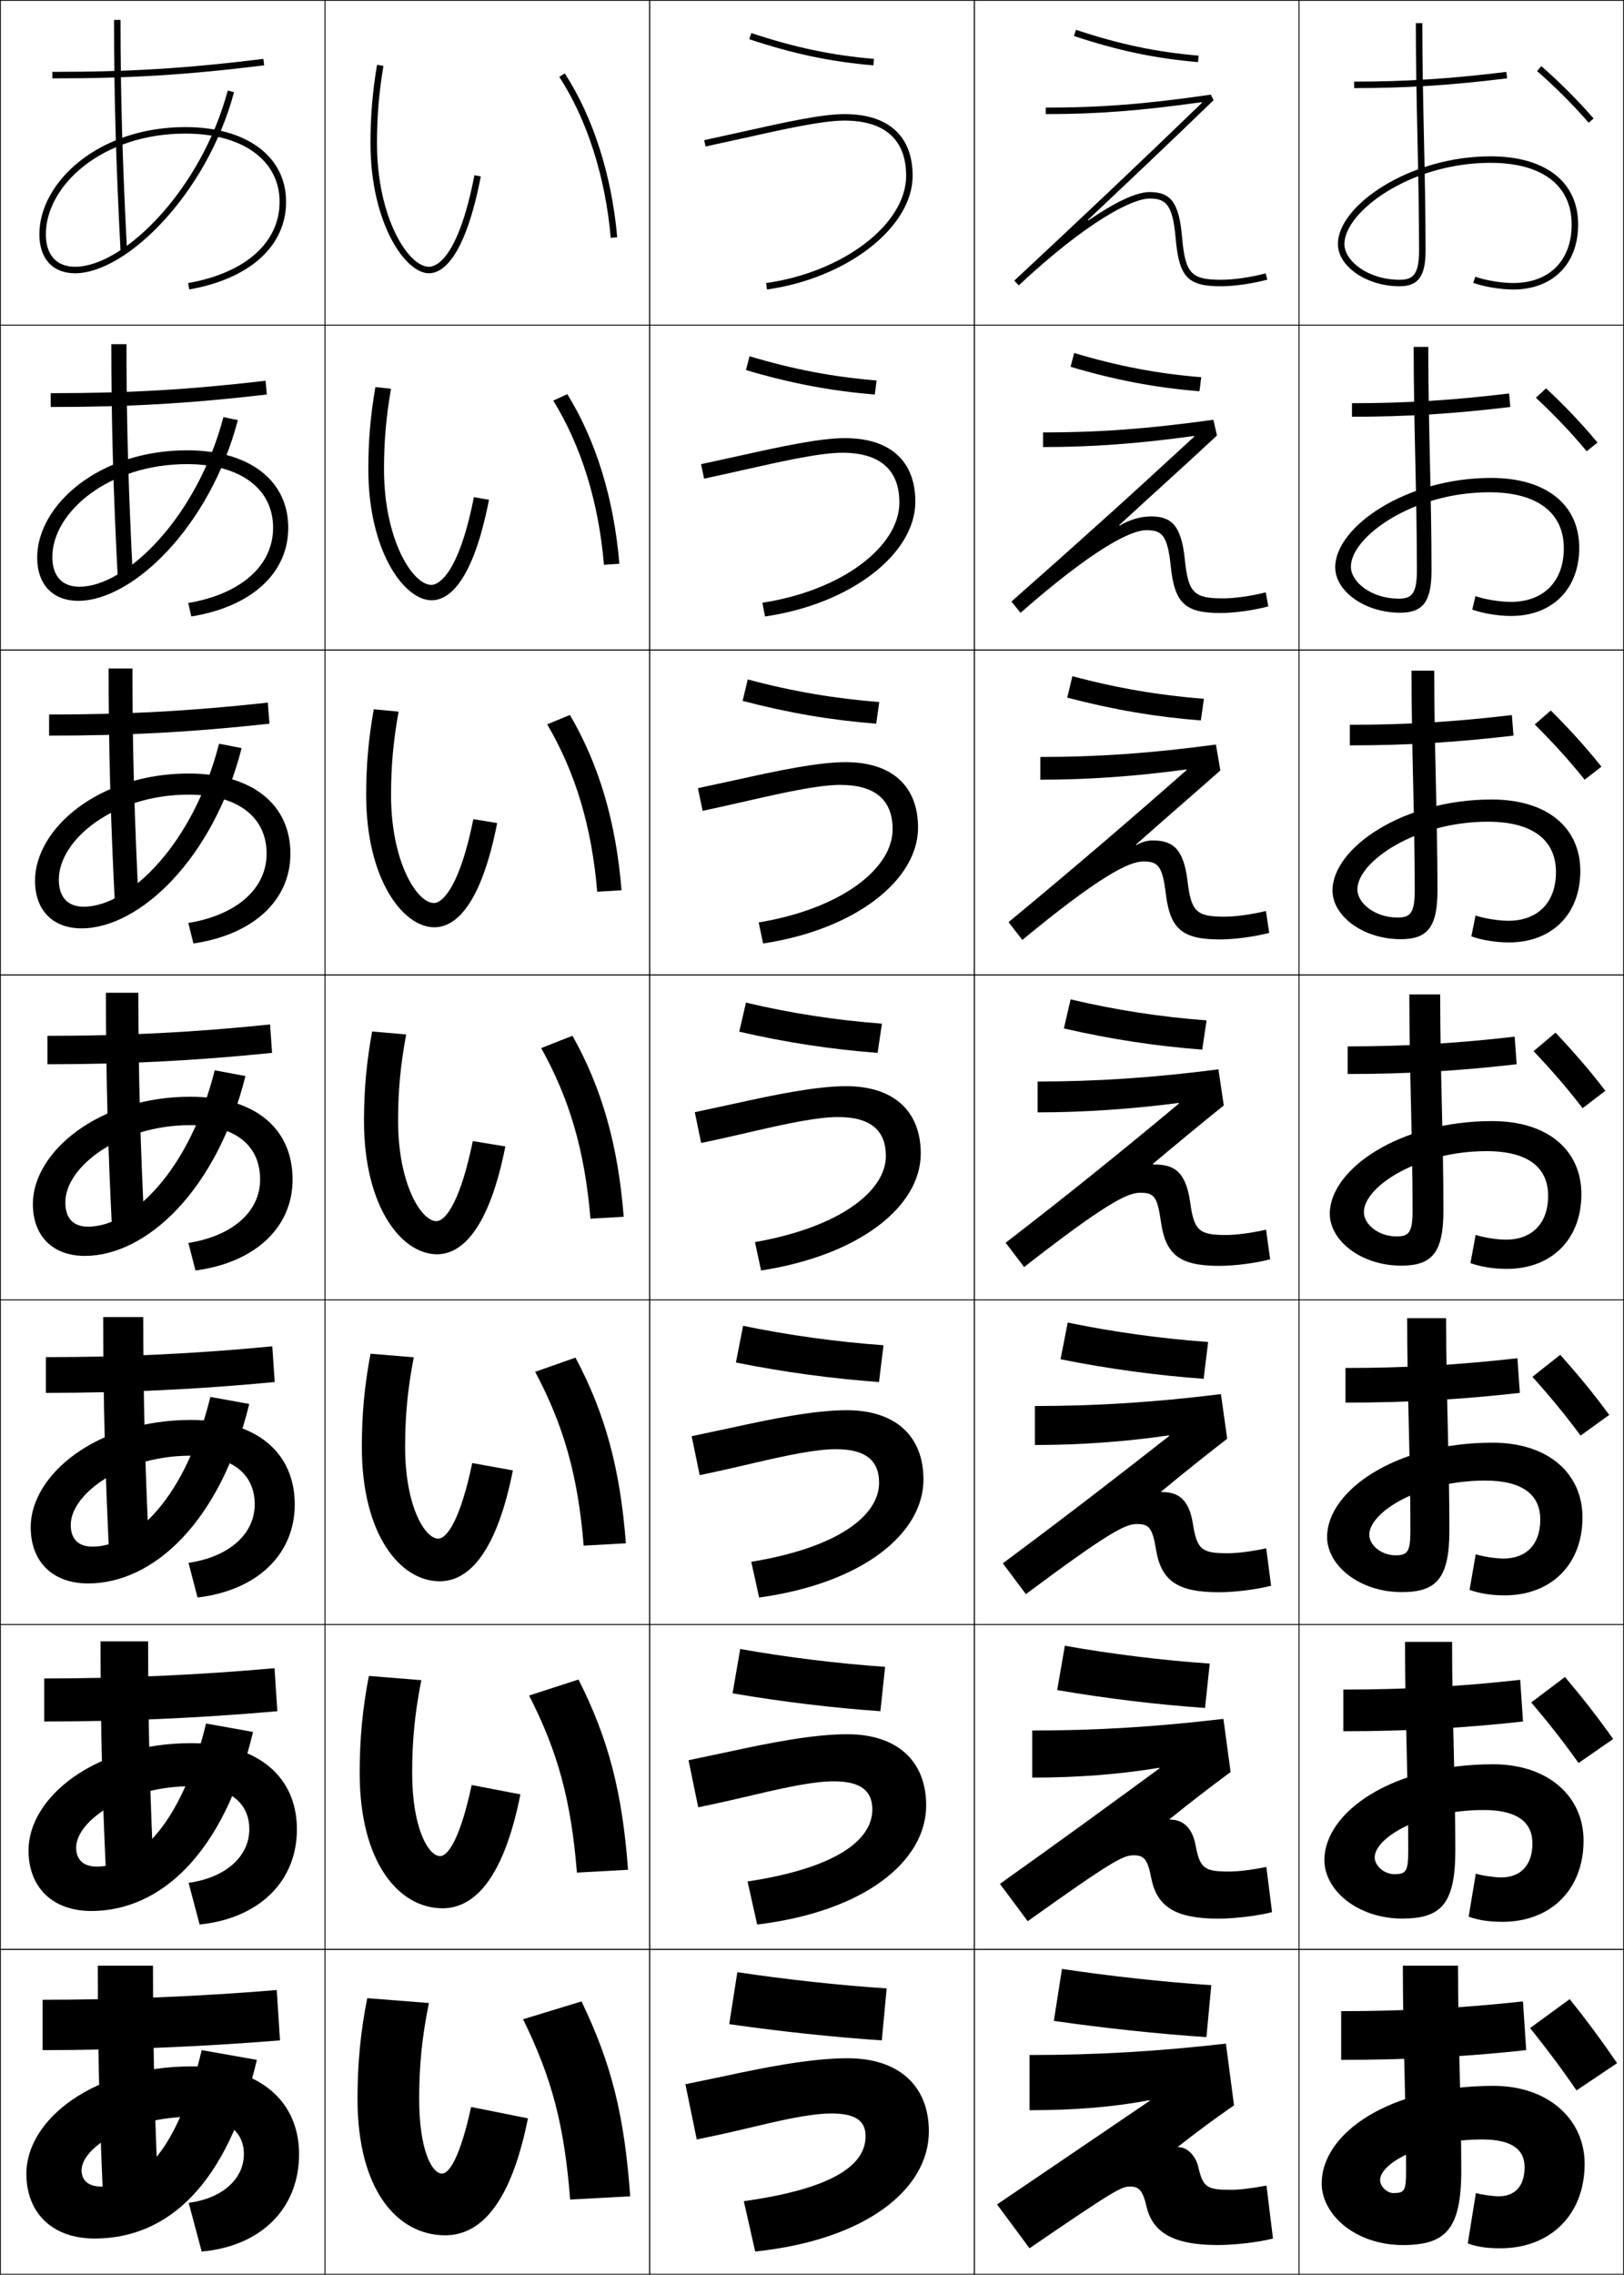 <?xml version="1.0" encoding="utf-8"?>
<!-- Generator: Adobe Illustrator 11 Build 225, SVG Export Plug-In . SVG Version: 6.0.0 Build 78)  -->
<!DOCTYPE svg PUBLIC "-//W3C//DTD SVG 1.0//EN"    "http://www.w3.org/TR/2001/REC-SVG-20010904/DTD/svg10.dtd">
<svg  xmlns="http://www.w3.org/2000/svg" xmlns:xlink="http://www.w3.org/1999/xlink" xmlns:a="http://ns.adobe.com/AdobeSVGViewerExtensions/3.0/"
	 width="500.25" height="700.25" viewBox="0 0 500.25 700.25" overflow="visible" enable-background="new 0 0 500.25 700.25"
	 xml:space="preserve">
		<g id="glyphs">
			<g>
				<rect x="0.125" y="0.125" fill="none" stroke="#000000" stroke-width="0.25" width="100" height="100"/> 
				<rect x="400.125" y="0.125" fill="none" stroke="#000000" stroke-width="0.25" width="100" height="100"/> 
				<rect x="100.125" y="0.125" fill="none" stroke="#000000" stroke-width="0.25" width="100" height="100"/> 
				<rect x="200.125" y="0.125" fill="none" stroke="#000000" stroke-width="0.25" width="100" height="100"/> 
				<rect x="300.125" y="0.125" fill="none" stroke="#000000" stroke-width="0.25" width="100" height="100"/> 
				<rect x="0.125" y="100.125" fill="none" stroke="#000000" stroke-width="0.25" width="100" height="100"/> 
				<rect x="400.125" y="100.125" fill="none" stroke="#000000" stroke-width="0.25" width="100" height="100"/> 
				<rect x="100.125" y="100.125" fill="none" stroke="#000000" stroke-width="0.25" width="100" height="100"/> 
				<rect x="200.125" y="100.125" fill="none" stroke="#000000" stroke-width="0.25" width="100" height="100"/> 
				<rect x="300.125" y="100.125" fill="none" stroke="#000000" stroke-width="0.25" width="100" height="100"/> 
				<rect x="0.125" y="200.125" fill="none" stroke="#000000" stroke-width="0.25" width="100" height="100"/> 
				<rect x="400.125" y="200.125" fill="none" stroke="#000000" stroke-width="0.25" width="100" height="100"/> 
				<rect x="100.125" y="200.125" fill="none" stroke="#000000" stroke-width="0.25" width="100" height="100"/> 
				<rect x="200.125" y="200.125" fill="none" stroke="#000000" stroke-width="0.25" width="100" height="100"/> 
				<rect x="300.125" y="200.125" fill="none" stroke="#000000" stroke-width="0.25" width="100" height="100"/> 
				<rect x="0.125" y="300.125" fill="none" stroke="#000000" stroke-width="0.25" width="100" height="100"/> 
				<rect x="400.125" y="300.125" fill="none" stroke="#000000" stroke-width="0.25" width="100" height="100"/> 
				<rect x="100.125" y="300.125" fill="none" stroke="#000000" stroke-width="0.25" width="100" height="100"/> 
				<rect x="200.125" y="300.125" fill="none" stroke="#000000" stroke-width="0.25" width="100" height="100"/> 
				<rect x="300.125" y="300.125" fill="none" stroke="#000000" stroke-width="0.25" width="100" height="100"/> 
				<rect x="0.125" y="400.125" fill="none" stroke="#000000" stroke-width="0.25" width="100" height="100"/> 
				<rect x="400.125" y="400.125" fill="none" stroke="#000000" stroke-width="0.25" width="100" height="100"/> 
				<rect x="100.125" y="400.125" fill="none" stroke="#000000" stroke-width="0.25" width="100" height="100"/> 
				<rect x="200.125" y="400.125" fill="none" stroke="#000000" stroke-width="0.25" width="100" height="100"/> 
				<rect x="300.125" y="400.125" fill="none" stroke="#000000" stroke-width="0.25" width="100" height="100"/> 
				<rect x="0.125" y="500.125" fill="none" stroke="#000000" stroke-width="0.25" width="100" height="100"/> 
				<rect x="400.125" y="500.125" fill="none" stroke="#000000" stroke-width="0.25" width="100" height="100"/> 
				<rect x="100.125" y="500.125" fill="none" stroke="#000000" stroke-width="0.25" width="100" height="100"/> 
				<rect x="200.125" y="500.125" fill="none" stroke="#000000" stroke-width="0.25" width="100" height="100"/> 
				<rect x="300.125" y="500.125" fill="none" stroke="#000000" stroke-width="0.25" width="100" height="100"/> 
				<rect x="0.125" y="600.125" fill="none" stroke="#000000" stroke-width="0.25" width="100" height="100"/> 
				<rect x="400.125" y="600.125" fill="none" stroke="#000000" stroke-width="0.25" width="100" height="100"/> 
				<rect x="100.125" y="600.125" fill="none" stroke="#000000" stroke-width="0.25" width="100" height="100"/> 
				<rect x="200.125" y="600.125" fill="none" stroke="#000000" stroke-width="0.25" width="100" height="100"/> 
				<rect x="300.125" y="600.125" fill="none" stroke="#000000" stroke-width="0.25" width="100" height="100"/> 
			</g>
			<g>
				<path d="M35.125,6.125c0,23.037,0.599,44.286,2.001,71.053l1.997-0.105
					C37.723,50.343,37.125,29.125,37.125,6.125H35.125z"/>
				<path d="M34.292,105.958h4.667c0,23.715,0.601,45.268,1.999,72.123l-4.664,0.255
					C34.894,151.488,34.292,129.863,34.292,105.958z"/>
				<path d="M33.458,205.791h7.333c0,24.431,0.603,46.318,1.999,73.298l-7.331,0.403
					C34.066,252.565,33.458,230.566,33.458,205.791z"/>
				<path d="M32.625,305.624h10c0,25.146,0.605,47.368,1.999,74.474l-9.999,0.553
					C33.237,353.643,32.625,331.268,32.625,305.624z"/>
				<path d="M31.792,405.457h12.333c0,25.861,0.608,48.418,2,75.649l-12.333,0.702
					C32.408,454.72,31.792,431.97,31.792,405.457z"/>
				<path d="M30.958,505.291H45.625c0,26.576,0.611,49.468,2,76.825l-14.666,0.851
					C31.579,555.798,30.958,532.673,30.958,505.291z"/>
				<path d="M32.125,684.125c-1.375-27.25-2-50.75-2-79h17c0,27.291,0.613,50.518,2,78L32.125,684.125z"/>
			</g>
			<g>
				<path d="M23.125,82.125c-5.72,0-9-3.645-9-10c0-14.971,17.278-31,43-31c17.617,0,29,8.243,29,21
					c0,12.553-10.532,21.904-28.174,25.015l0.348,1.97
					C76.975,85.816,88.125,75.729,88.125,62.125c0-13.972-12.168-23-31-23c-26.918,0-45,17.063-45,33
					c0,7.514,4.112,12,11,12c15.737,0,40.555-24.35,48.966-55.741l-1.932-0.518
					C61.972,58.424,38.153,82.125,23.125,82.125z"/>
				<path d="M57.979,185.638l0.957,4.141c18.538-3.001,29.855-13.307,29.855-27.32
					c0-14.454-11.818-23.834-31.167-23.834c-27.354,0-46.167,17.05-46.167,33
					c0,8.317,4.792,13.333,12.667,13.333c16.849,0,40.611-23.011,49.138-55.618
					l-4.443-0.932c-8.036,30.615-29.814,52.216-44.362,52.216
					c-5.282,0-8.333-3.239-8.333-9.167c0-13.644,17.129-28.583,41.5-28.583
					c16.452,0,26.5,7.634,26.5,19.584C84.125,174.052,74.37,182.831,57.979,185.638z"/>
				<path d="M58.009,284.135l1.565,6.313c18.4-2.709,29.884-13.233,29.884-27.657
					c0-14.934-11.468-24.667-31.333-24.667c-27.79,0-47.333,17.036-47.333,33
					c0,9.121,5.472,14.667,14.333,14.667c17.961,0,40.667-21.672,49.311-55.494
					l-6.954-1.346C59.598,259.624,39.86,279.125,25.792,279.125
					c-4.844,0-7.667-2.834-7.667-8.333c0-12.317,16.979-26.167,40-26.167
					c15.286,0,24,7.025,24,18.167C82.125,273.427,73.147,281.633,58.009,284.135z"/>
				<path d="M75.607,331.254l-9.465-1.76C58.41,360.225,40.713,377.625,27.125,377.625
					c-4.406,0-7-2.429-7-7.5c0-10.991,16.83-23.751,38.5-23.751
					c14.121,0,21.5,6.417,21.5,16.751c0,9.677-8.201,17.31-22.087,19.508l2.174,8.484
					C78.474,388.701,90.125,377.959,90.125,363.125c0-15.416-11.117-25.501-31.5-25.501
					c-28.226,0-48.5,17.022-48.5,33.001c0,9.925,6.151,16,16,16
					C45.197,386.625,66.849,366.291,75.607,331.254z"/>
				<path d="M58.067,481.13l2.782,10.656C79.066,489.646,90.791,478.643,90.791,463.125
					c0-15.611-11.337-26.001-32-26.001c-28.942,0-49.333,16.839-49.333,33.001
					c0,10.729,6.831,17.333,17.667,17.333c20.184,0,40.78-18.994,49.655-55.247
					l-11.977-2.173C57.223,460.825,41.566,476.125,28.458,476.125
					c-4.249,0-6.667-2.276-6.667-6.667c0-9.69,16.191-21.334,37-21.334
					c12.968,0,19.667,5.806,19.667,15.001
					C78.458,472.111,70.788,479.221,58.067,481.13z"/>
				<path d="M58.096,579.628l3.391,12.828c18.171-1.863,29.971-13.129,29.971-29.331
					c0-15.807-11.559-26.5-32.5-26.5c-29.659,0-50.167,16.655-50.167,33
					c0,11.532,7.51,18.667,19.333,18.667c21.295,0,40.836-17.656,49.828-55.124
					l-14.488-2.587C56.037,561.427,42.42,574.625,29.792,574.625
					c-4.091,0-6.333-2.124-6.333-5.833c0-8.391,15.552-18.917,35.5-18.917
					c11.814,0,17.833,5.192,17.833,13.25C76.792,571.422,69.653,578.007,58.096,579.628z"/>
				<path d="M25.125,668.125c0-7.09,14.914-16.5,34-16.5c10.661,0,16,4.581,16,11.5
					c0,7.606-6.608,13.668-17,15l4,15c18.126-1.586,30-13.114,30-30c0-16.003-11.779-27-33-27
					c-30.376,0-51,16.473-51,33c0,12.336,8.189,20,21,20c22.407,0,40.893-16.316,50-55l-17-3
					c-7.275,30.902-18.851,42-31,42C27.191,673.125,25.125,671.153,25.125,668.125z"/>
			</g>
			<g>
				<path d="M114.125,44.125c0,24.417,10.661,40,18,40c3.805,0,10.941-3.873,15.981-29.809
					l-1.963-0.382C141.06,80.092,134.128,82.125,132.125,82.125c-6.37,0-16-15.156-16-38
					c0-8.304,0.594-15.433,1.986-23.836l-1.973-0.327
					C114.727,28.479,114.125,35.706,114.125,44.125z"/>
				<path d="M120.447,119.678l-4.811-0.523c-1.518,8.81-2.178,16.465-2.178,25.303
					c0,25.046,10.944,40.333,19.5,40.333c5.266,0,12.706-5.54,17.667-30.94
					l-4.652-0.802c-4.602,23.392-10.733,27.009-13.082,27.009
					c-5.824,0-14.6-13.979-14.6-35.6
					C118.292,135.813,118.931,128.423,120.447,119.678z"/>
				<path d="M122.783,219.067l-7.648-0.718c-1.623,9.102-2.343,17.187-2.343,26.443
					c0,25.675,11.228,40.667,21,40.667c6.727,0,14.471-7.208,19.354-32.073
					l-7.342-1.222c-4.122,20.626-9.453,25.827-12.146,25.827
					c-5.278,0-13.2-12.801-13.2-33.199
					C120.458,235.807,121.144,228.154,122.783,219.067z"/>
				<path d="M114.632,317.543C112.903,326.937,112.125,335.451,112.125,345.125
					c0,26.304,11.51,41,22.5,41c8.188,0,16.235-8.875,21.041-33.204l-10.031-1.642
					c-3.641,17.859-8.171,24.646-11.209,24.646c-4.733,0-11.8-11.624-11.8-30.8
					c0-9.325,0.731-17.241,2.493-26.668L114.632,317.543z"/>
				<path d="M127.454,417.846l-13.325-1.109c-1.834,9.686-2.671,18.629-2.671,28.722
					c0,26.933,11.793,41.334,24,41.334c9.074,0,17.558-9.121,22.527-34.137
					l-12.521-2.261c-3.562,17.065-7.688,23.264-10.473,23.264
					c-4.16,0-10.2-10.108-10.2-28.2
					C124.792,435.793,125.568,427.615,127.454,417.846z"/>
				<path d="M129.79,517.235l-16.162-1.305c-1.94,9.978-2.835,19.35-2.835,29.861
					c0,27.561,12.076,41.666,25.5,41.666c9.96,0,18.881-9.365,24.013-35.067
					l-15.01-2.881c-3.483,16.271-7.205,21.882-9.737,21.882
					c-3.586,0-8.6-8.592-8.6-25.6
					C126.958,535.786,127.782,527.346,129.79,517.235z"/>
				<path d="M145.125,648.625c-3.405,15.477-6.722,20.5-9,20.5c-3.013,0-7-7.076-7-23
					c0-10.346,0.869-19.049,3-29.5l-19-1.5c-2.046,10.269-3,20.07-3,31c0,28.189,12.36,42,27,42
					c10.848,0,20.204-9.61,25.5-36L145.125,648.625z"/>
			</g>
			<g>
				<path d="M172.286,23.669c8.576,13.206,14.202,30.801,15.843,49.543l1.992-0.175
					c-1.669-19.062-7.407-36.982-16.157-50.457L172.286,23.669z"/>
				<path d="M170.426,123.329c8.623,14.014,13.95,31.087,15.619,50.536l4.744-0.313
					c-1.689-20.05-7.166-37.817-16.031-52.214L170.426,123.329z"/>
				<path d="M168.566,222.988c8.67,14.823,13.699,31.374,15.395,51.528l7.495-0.45
					c-1.709-21.038-6.924-38.652-15.905-53.971L168.566,222.988z"/>
				<path d="M166.706,322.647c8.717,15.631,13.447,31.661,15.171,52.521l10.246-0.588
					c-1.73-22.026-6.684-39.487-15.779-55.729L166.706,322.647z"/>
				<path d="M164.845,422.307c8.765,16.438,13.196,31.948,14.948,53.514l12.998-0.725
					c-1.751-23.016-6.385-39.947-15.52-57.152L164.845,422.307z"/>
				<path d="M162.985,521.966c8.812,17.247,12.944,32.236,14.724,54.507l15.749-0.862
					c-1.771-24.004-6.086-40.407-15.26-58.576L162.985,521.966z"/>
				<path d="M161.125,621.625c8.859,18.056,12.692,32.523,14.5,55.5l18.5-1
					c-1.792-24.992-5.788-40.867-15-60L161.125,621.625z"/>
			</g>
			<path d="M335.074,67.748c12.998-12.276,25.724-24.294,38.746-36.905l-0.839-1.708
				C352.92,32.044,339.136,33.125,322.125,33.125v2c16.221,0,29.533-1.083,48.043-3.673
				L370.268,31.625c-19.194,18.562-37.68,35.983-57.824,54.768l1.363,1.463
				C334.967,68.126,348.75,61.125,354.125,61.125c4.899,0,7.094,1.68,8.004,12.087
				C363.191,85.337,365.808,88.125,376.125,88.125c4.055,0,9.518-0.779,14.256-2.033
				l-0.512-1.934C385.286,85.372,380.02,86.125,376.125,86.125
				c-9.233,0-11.028-1.957-12.004-13.087C363.201,62.506,360.771,59.125,354.125,59.125
				c-4.189,0-10.799,3.21-18.922,8.776L335.074,67.748z"/>
			<path d="M321.292,133.124v4.5c15.438,0,29.379-1.061,46.512-3.416l0.1,0.173
				c-18.811,17.388-36.555,33.376-56.347,50.801l2.803,3.469
				c22.277-19.518,33.849-25.442,38.766-25.442c4.691,0,6.514,1.419,7.503,11.072
				c1.199,11.479,4.409,14.428,15.33,14.428c4.27,0,10.07-0.8,14.714-2.027
				l-0.761-4.328c-4.656,1.167-9.639,1.855-13.286,1.855
				c-8.912,0-10.622-1.747-11.67-12.073c-1.085-10.458-4.156-13.162-10.402-13.162
				c-3.131,0-6.771,1.059-9.681,2.851l-0.119-0.16
				c11.028-10.173,19.083-17.307,30.115-27.604l-1.106-4.843
				C353.672,132.021,338.589,133.124,321.292,133.124z"/>
			<path d="M320.459,233.033v7c14.656,0,29.225-1.038,44.98-3.16l0.1,0.173
				c-18.426,16.212-35.43,30.769-54.869,46.833l4.242,5.475
				c23.396-19.305,32.754-24.154,37.213-24.154c4.483,0,5.934,1.159,7.002,10.058
				c1.337,10.834,5.141,13.942,16.664,13.942c4.484,0,10.623-0.82,15.172-2.021
				l-1.009-6.723c-4.729,1.121-9.429,1.744-12.829,1.744
				c-8.591,0-10.215-1.538-11.336-11.058c-1.249-10.385-4.963-12.412-10.808-12.412
				c-1.565,0-3.486,0.529-4.94,1.425l-0.109-0.167
				c9.059-8.071,16.942-14.819,25.985-22.805l-1.375-7.977
				C354.424,231.908,338.043,233.033,320.459,233.033z"/>
			<g>
				<path d="M362.976,661.018l-0.068-0.188C369.422,655.734,374.016,652.359,380.125,648.125l-2.5-19
					c-21.207,2.407-39.916,3.5-60.5,3.5v17c14.562,0,26.459-1.084,36.966-3.094l0.068,0.188
					C337.258,658.209,323.854,667.292,307.125,678.625l10,13.5c26.55-18.154,28.332-19,31-19
					c2.645,0,3.871,1.114,5,6c1.873,8.114,8.182,12,22,12c5.34,0,12.832-0.902,17-2
					l-2-16.3c-5.023,0.936-8.586,1.3-11,1.3c-7.305,0-8.547-0.707-10-7
					c-0.82-3.549-3.484-6.107-5.949-6.107H362.976z"/>
				<path d="M317.958,532.73v14.5c14.334,0,27.33-1.062,39.128-3.03l0.078,0.183
					c-17.281,12.673-31.638,23.103-49.152,35.56l8.56,11.493
					c25.871-18.467,29.441-20.289,32.554-20.289c3.188,0,4.365,1.043,5.5,7.015
					c1.74,8.806,7.412,12.485,20.666,12.485c5.126,0,12.28-0.881,16.543-2.005
					l-1.752-13.905c-4.95,0.981-8.796,1.411-11.457,1.411
					c-7.627,0-8.968-0.915-10.334-8.015c-1.019-5.804-4.246-7.959-7.704-7.959
					h-0.2l-0.079-0.183c6.707-5.388,12.34-9.758,18.764-14.473l-2.214-16.37
					C356.004,531.619,337.638,532.73,317.958,532.73z"/>
				<path d="M318.792,432.836v12c14.104,0,28.201-1.038,41.288-2.967l0.09,0.179
					c-17.662,13.854-32.972,25.632-51.272,39.211l7.121,9.487
					c25.192-18.779,30.549-21.577,34.106-21.577c3.731,0,4.86,0.971,6.001,8.029
					c1.607,9.497,6.642,12.971,19.332,12.971c4.912,0,11.728-0.86,16.086-2.01
					l-1.504-11.512c-4.877,1.028-9.008,1.521-11.915,1.521
					c-7.948,0-9.388-1.121-10.668-9.028c-1.216-8.058-5.008-9.811-9.458-9.811
					h-0.201l-0.089-0.179c6.897-5.678,13.571-11.044,20.31-16.238l-1.929-13.741
					C355.591,431.707,337.567,432.836,318.792,432.836z"/>
				<path d="M355.209,358.486L355.109,358.312c7.09-5.969,14.803-12.331,21.856-18.006
					l-1.644-11.111c-20.146,2.6-37.826,3.746-55.697,3.746v9.5
					c13.875,0,29.072-1.016,43.45-2.903l0.101,0.173
					c-18.043,15.037-34.305,28.161-53.392,42.864l5.682,7.48
					c24.513-19.092,31.657-22.865,35.659-22.865c4.275,0,5.354,0.898,6.502,9.043
					c1.474,10.189,5.871,13.457,17.998,13.457c4.697,0,11.175-0.84,15.628-2.016
					l-1.256-9.117c-4.804,1.074-9.218,1.633-12.372,1.633
					c-8.27,0-9.808-1.328-11.002-10.043c-1.413-10.312-5.77-11.662-11.213-11.662
					H355.209z"/>
			</g>
			<g>
				<path d="M473.469,21.88c5.562,4.835,11.061,10.334,15.901,15.901l1.51-1.312
					c-4.9-5.636-10.468-11.203-16.099-16.099L473.469,21.88z"/>
				<path d="M473.111,122.454l3.127-2.909c5.61,5.229,10.916,10.768,15.849,16.699
					l-3.342,2.66C483.888,133.066,478.608,127.564,473.111,122.454z"/>
				<path d="M472.754,223.028l4.942-4.307c5.59,5.562,10.633,11.072,15.599,17.299
					l-5.174,4.009C483.245,233.919,478.187,228.413,472.754,223.028z"/>
				<path d="M472.396,323.602l6.757-5.705c5.57,5.895,10.351,11.377,15.349,17.899
					l-7.005,5.356C482.604,334.771,477.765,329.262,472.396,323.602z"/>
				<path d="M472.039,423.842l8.571-6.77c5.55,6.228,10.068,11.682,15.1,18.5
					l-8.837,6.371C481.961,435.291,477.343,429.777,472.039,423.842z"/>
				<path d="M471.682,524.083l10.387-7.834c5.529,6.56,9.786,11.986,14.849,19.1
					l-10.668,7.386C481.319,535.811,476.92,530.294,471.682,524.083z"/>
				<path d="M483.525,615.425c5.51,6.893,9.504,12.292,14.6,19.7l-12.5,8.4
					c-4.948-7.195-9.127-12.715-14.301-19.201L483.525,615.425z"/>
			</g>
			<g>
				<path d="M417.125,25.125v2c16.072,0,29.724-0.871,47.122-3.007l-0.244-1.985
					C446.691,24.258,433.109,25.125,417.125,25.125z"/>
				<path d="M416.458,124.124v4.167c16.743,0,31.148-0.886,48.769-3.006l-0.37-4.155
					C447.355,123.24,433.07,124.124,416.458,124.124z"/>
				<path d="M415.792,223.125v6.333c17.413,0,32.573-0.901,50.414-3.004l-0.496-6.324
					C448.02,222.223,433.031,223.125,415.792,223.125z"/>
				<path d="M415.125,322.124v8.5c18.084,0,33.999-0.917,52.061-3.003l-0.622-8.493
					C448.684,321.205,432.992,322.124,415.125,322.124z"/>
				<path d="M414.458,421.124v10.667c18.755,0,35.425-0.933,53.707-3.002l-0.748-10.662
					C449.348,420.188,432.953,421.124,414.458,421.124z"/>
				<path d="M413.792,520.125v12.833c19.426,0,36.849-0.947,55.354-3.001l-0.874-12.831
					C450.013,519.171,432.914,520.125,413.792,520.125z"/>
				<path d="M469.125,616.125c-18.448,2.028-36.25,3-56,3v15c20.098,0,38.274-0.963,57-3L469.125,616.125z"/>
			</g>
			<g>
				<path d="M412.125,75.125c0,6.925,8.879,13,19,13c5.757,0,8-3.084,8-11
					c0-11.558-0.252-23.245-0.495-34.548C438.382,31.055,438.125,19.139,438.125,7.125h-2
					c0,12.036,0.257,23.962,0.506,35.496C436.873,53.912,437.125,65.588,437.125,77.125
					c0,7.608-2.021,9-6,9c-9.73,0-17-5.808-17-11c0-9.873,20.16-25,45-25c15.888,0,25,6.925,25,19
					c0,11.103-6.897,18-18,18c-3.668,0-8.57-0.816-11.658-1.939l-0.684,1.879
					C457.062,88.259,462.253,89.125,466.125,89.125c12.149,0,20-7.851,20-20c0-13.149-10.094-21-27-21
					C434.254,48.125,412.125,63.224,412.125,75.125z"/>
				<path d="M439.958,106.791h-4.5c0,11.937,0.258,23.703,0.508,35.062
					c0.243,11.122,0.492,22.47,0.492,33.772c0,7.399-1.756,8.667-5.667,8.667
					c-8.271,0-14.666-5.068-14.666-9.833c0-9.193,19.048-22.917,42.583-22.917
					c14.876,0,23,6.302,23,17.25c0,10.249-6.257,16.5-16.333,16.5
					c-3.338,0-8.027-0.766-10.882-1.783l-0.986,4.149
					c3.19,1.162,7.984,1.967,11.951,1.967c12.727,0,21-8.289,21-21
					c0-13.207-10.088-21.5-27.167-21.5c-26.158,0-47.999,15.054-47.999,27.5
					c0,7.399,9.153,14,19.999,14c6.991,0,9.667-3.363,9.667-13
					c0-11.326-0.249-22.69-0.493-33.832
					C440.216,130.448,439.958,118.717,439.958,106.791z"/>
				<path d="M441.792,206.458h-7c0,11.839,0.259,23.444,0.51,34.628
					c0.244,10.953,0.49,21.972,0.49,33.039c0,7.191-1.491,8.333-5.334,8.333
					c-6.811,0-12.333-4.328-12.333-8.667c0-8.515,17.937-20.833,40.167-20.833
					c13.864,0,21,5.679,21,15.5c0,9.394-5.617,15-14.667,15
					c-3.007,0-7.483-0.715-10.105-1.626l-1.289,6.419
					c3.103,1.129,7.5,1.874,11.562,1.874c13.304,0,22-8.726,22-22
					c0-13.263-10.082-22-27.334-22c-27.445,0-49,15.008-49,28
					c0,7.874,9.43,15,21,15c8.226,0,11.334-3.643,11.334-15
					c0-11.094-0.247-22.134-0.492-33.115
					C442.05,229.843,441.792,218.295,441.792,206.458z"/>
				<path d="M443.625,306.124h-9.5c0,11.74,0.261,23.185,0.512,34.194
					C434.883,351.102,435.125,361.793,435.125,372.625c0,6.983-1.226,8-5,8c-5.352,0-10-3.588-10-7.5
					c0-7.836,16.824-18.75,37.75-18.75c12.854,0,19,5.056,19,13.75c0,8.54-4.977,13.5-13,13.5
					c-2.677,0-6.939-0.665-9.329-1.47l-1.592,8.689
					C455.969,389.941,459.97,390.625,464.125,390.625c13.881,0,23-9.164,23-23
					c0-13.32-10.076-22.501-27.5-22.501c-28.733,0-50,14.963-50,28.501
					c0,8.348,9.705,16,22,16c9.46,0,13-3.922,13-17c0-10.861-0.244-21.578-0.49-32.398
					C443.884,329.237,443.625,317.873,443.625,306.124z"/>
				<path d="M445.458,405.791h-12c0,11.642,0.262,22.926,0.515,33.76
					c0.247,10.614,0.485,20.978,0.485,31.574c0,6.775-0.96,7.666-4.666,7.666
					c-4.136,0-8.001-3.026-8.001-6.333c0-6.95,15.555-16.667,35.667-16.667
					c11.61,0,17,4.418,17,12.001c0,7.686-4.336,12-11.333,12
					c-2.347,0-6.396-0.615-8.553-1.313L452.678,489.438
					c2.926,1.064,6.531,1.688,10.78,1.688c14.458,0,24-9.602,24-24
					c0-13.468-10.481-23.001-27.667-23.001c-30.021,0-51,14.917-51,29.001
					c0,8.821,9.98,17,23.001,17c10.694,0,14.666-4.201,14.666-19
					c0-10.629-0.241-21.022-0.488-31.682
					C445.718,428.632,445.458,417.451,445.458,405.791z"/>
				<path d="M447.292,505.458h-14.5c0,11.543,0.263,22.667,0.516,33.326
					c0.248,10.445,0.484,20.48,0.484,30.841c0,6.567-0.695,7.333-4.334,7.333
					c-2.919,0-6-2.467-6-5.166c0-6.065,14.285-14.584,33.584-14.584
					c10.366,0,15,3.78,15,10.25c0,6.833-3.696,10.5-9.667,10.5
					c-2.016,0-5.853-0.563-7.776-1.156l-2.197,13.229
					c2.838,1.032,6.047,1.594,10.391,1.594c15.035,0,25-10.039,25-25
					c0-13.614-10.887-23.5-27.834-23.5c-31.308,0-52,14.871-52,29.5c0,9.296,10.256,18,24,18
					c11.93,0,16.334-4.48,16.334-21c0-10.396-0.238-20.466-0.487-30.964
					C447.553,528.027,447.292,517.03,447.292,505.458z"/>
				<path d="M432.125,605.125c0,11.444,0.265,22.408,0.519,32.893
					C432.893,648.294,433.125,658.001,433.125,668.125c0,6.359-0.43,7-4,7c-1.703,0-4-1.906-4-4
					c0-5.18,13.016-12.5,31.5-12.5c9.123,0,13,3.143,13,8.5c0,5.979-3.056,9-8,9
					c-1.686,0-5.309-0.514-7-1l-2.5,15.5c2.75,1,5.562,1.5,10,1.5c15.613,0,26-10.477,26-26
					c0-13.761-11.292-24-28-24c-32.596,0-53,14.825-53,30c0,9.771,10.531,19,25,19
					c13.164,0,18-4.76,18-23c0-10.163-0.235-19.909-0.485-30.247
					C449.387,627.422,449.125,616.609,449.125,605.125H432.125z"/>
			</g>
			<g>
				<path d="M16.125,22.125v2c24.068,0,41.142-1.049,65.244-4.007L81.125,18.132
					C57.112,21.08,40.103,22.125,16.125,22.125z"/>
				<path d="M15.625,121.041c23.898,0,42.249-1.044,66.187-3.827l0.371,4.238
					c-24.054,2.787-42.499,3.839-66.557,3.839V121.041z"/>
				<path d="M15.125,219.958c23.819,0,43.51-1.043,67.374-3.662l0.497,6.49
					c-24.006,2.616-43.821,3.672-67.871,3.672V219.958z"/>
				<path d="M14.625,318.875c23.739,0,44.771-1.043,68.561-3.496l0.623,8.742
					C59.851,326.566,38.665,327.625,14.625,327.625V318.875z"/>
				<path d="M14.125,417.791c23.659,0,46.033-1.042,69.748-3.33l0.749,10.995
					c-23.909,2.273-46.466,3.336-70.496,3.336V417.791z"/>
				<path d="M13.625,516.708c23.58,0,47.294-1.041,70.935-3.165l0.874,13.247
					c-23.861,2.104-47.788,3.168-71.809,3.168V516.708z"/>
				<path d="M86.247,628.125c-23.812,1.932-49.111,3-73.122,3v-15.5c23.5,0,48.556-1.041,72.122-3
					L86.247,628.125z"/>
			</g>
			<g>
				<path d="M230.81,12.074c13.545,4.505,24.979,6.912,38.229,8.047l0.172-1.992
					c-13.087-1.122-24.382-3.5-37.771-7.953L230.81,12.074z"/>
				<path d="M230.888,109.667l-1.109,4.249c13.893,4.128,26.213,6.431,39.691,7.539
					l0.56-4.327C256.717,116.037,244.451,113.741,230.888,109.667z"/>
				<path d="M230.335,209.159l-1.587,6.599c14.241,3.752,27.449,5.951,41.153,7.031
					l0.947-6.662C257.311,215.068,244.075,212.854,230.335,209.159z"/>
				<path d="M229.783,308.65l-2.065,8.949c14.589,3.376,28.684,5.471,42.615,6.523
					l1.336-8.996C257.904,314.099,243.698,311.966,229.783,308.65z"/>
				<path d="M228.896,408.142l-2.21,11.3c14.937,3,29.919,4.99,44.076,6.016
					l1.391-11.331C258.164,413.129,242.987,411.078,228.896,408.142z"/>
				<path d="M228.011,507.634l-2.355,13.649c15.285,2.624,31.155,4.511,45.539,5.508
					l1.445-13.665C258.425,512.16,242.277,510.191,228.011,507.634z"/>
				<path d="M224.625,623.125c15.633,2.248,32.39,4.031,47,5l1.5-16
					c-14.439-0.935-31.558-2.821-46-5L224.625,623.125z"/>
			</g>
			<g>
				<path d="M330.81,11.074c13.545,4.505,24.979,6.912,38.229,8.047l0.172-1.992
					c-13.087-1.122-24.383-3.5-37.771-7.953L330.81,11.074z"/>
				<path d="M330.888,108.667l-1.109,4.248c13.894,4.128,26.214,6.431,39.691,7.539
					l0.561-4.327C356.718,115.037,344.451,112.741,330.888,108.667z"/>
				<path d="M330.336,208.159l-1.588,6.599c14.241,3.752,27.449,5.951,41.153,7.031
					l0.947-6.662C357.311,214.068,344.074,211.854,330.336,208.159z"/>
				<path d="M329.783,307.65l-2.066,8.949c14.59,3.376,28.685,5.471,42.615,6.523
					l1.336-8.996C357.904,313.099,343.697,310.966,329.783,307.65z"/>
				<path d="M328.897,407.142l-2.212,11.3c14.938,3,29.92,4.991,44.077,6.016
					l1.391-11.331C358.164,412.129,342.986,410.078,328.897,407.142z"/>
				<path d="M328.011,506.634l-2.355,13.649c15.285,2.624,31.155,4.511,45.539,5.508
					l1.445-13.665C358.425,511.16,342.276,509.191,328.011,506.634z"/>
				<path d="M324.625,622.125c15.633,2.248,32.39,4.031,47,5l1.5-16
					c-14.439-0.935-31.559-2.821-46-5L324.625,622.125z"/>
			</g>
			<g>
				<g>
					<path d="M228.626,40.576l-11.709,2.571l0.416,1.956l11.728-2.575
						C241.52,39.75,253.288,37.125,260.125,37.125c12.43,0,19,5.878,19,17
						c0,14.858-19.352,29.667-43.139,33.01l0.278,1.98
						C261,85.639,281.125,69.942,281.125,54.125c0-12.252-7.458-19-21-19
						C253.068,35.125,241.741,37.651,228.626,40.576z"/>
				</g>
				<path d="M215.952,142.893l0.93,4.464c1.259-0.254,12.325-2.709,13.234-2.925
					c11.783-2.66,22.751-5.057,29.342-5.057c11.656,0,17.583,5.301,17.583,15.333
					c0,13.497-17.603,27.072-42.199,30.841l0.815,4.234
					c26.736-3.912,46.301-19.427,46.301-35.325c0-12.514-7.724-19.583-21.667-19.583
					c-7.716,0-19.466,2.537-32.27,5.385L215.952,142.893z"/>
				<path d="M214.986,242.64l1.444,6.971c2.517-0.508,12.923-2.844,14.741-3.276
					c11.107-2.541,21.276-4.709,27.621-4.709c10.883,0,16.166,4.724,16.166,13.667
					c0,12.134-15.854,24.478-41.259,28.673l1.352,6.487
					c28.735-4.348,47.741-19.681,47.741-35.66c0-12.775-7.989-20.167-22.334-20.167
					c-8.376,0-20.548,2.547-33.041,5.319L214.986,242.64z"/>
				<path d="M215.979,351.864c3.776-0.763,13.521-2.979,16.248-3.627
					C242.658,345.815,252.027,343.875,258.125,343.875c10.109,0,14.75,4.146,14.75,12
					c0,10.771-14.105,21.883-40.319,26.505l1.889,8.74
					C265.18,386.336,283.625,371.186,283.625,355.125c0-13.037-8.254-20.75-23-20.75
					c-9.036,0-21.631,2.558-33.812,5.253l-12.792,2.758L215.979,351.864z"/>
				<path d="M213.056,442.132l2.472,11.985c5.034-1.017,13.588-2.982,17.224-3.846
					c9.981-2.334,18.748-4.146,24.707-4.146c9.261,0,13.333,3.548,13.333,10.333
					c0,10.084-12.598,19.947-39.379,24.337l2.425,10.993
					c31.955-4.395,50.621-19.735,50.621-36.33c0-13.344-8.571-21.333-23.666-21.333
					c-9.802,0-22.835,2.629-35.111,5.317L213.056,442.132z"/>
				<path d="M212.09,541.879l2.986,14.492c6.293-1.271,13.656-2.986,18.201-4.065
					c9.531-2.245,17.695-3.931,23.515-3.931c8.411,0,11.916,2.95,11.916,8.667
					c0,9.396-11.091,18.012-38.439,22.168l2.963,13.247
					c33.173-4.005,52.061-19.536,52.061-36.665c0-13.65-8.889-21.917-24.334-21.917
					c-10.566,0-24.039,2.699-36.408,5.381L212.09,541.879z"/>
				<path d="M261.125,633.625c-11.331,0-25.243,2.771-37.707,5.445L211.125,641.625l3.5,17
					c7.552-1.524,13.723-2.99,19.177-4.285c9.081-2.156,16.642-3.715,22.323-3.715
					c7.562,0,10.5,2.352,10.5,7c0,8.708-9.584,16.076-37.5,20l3.5,15.5
					c34.392-3.615,53.5-19.336,53.5-37C286.125,642.168,276.919,633.625,261.125,633.625z"/>
			</g>
		</g>
	</svg>
